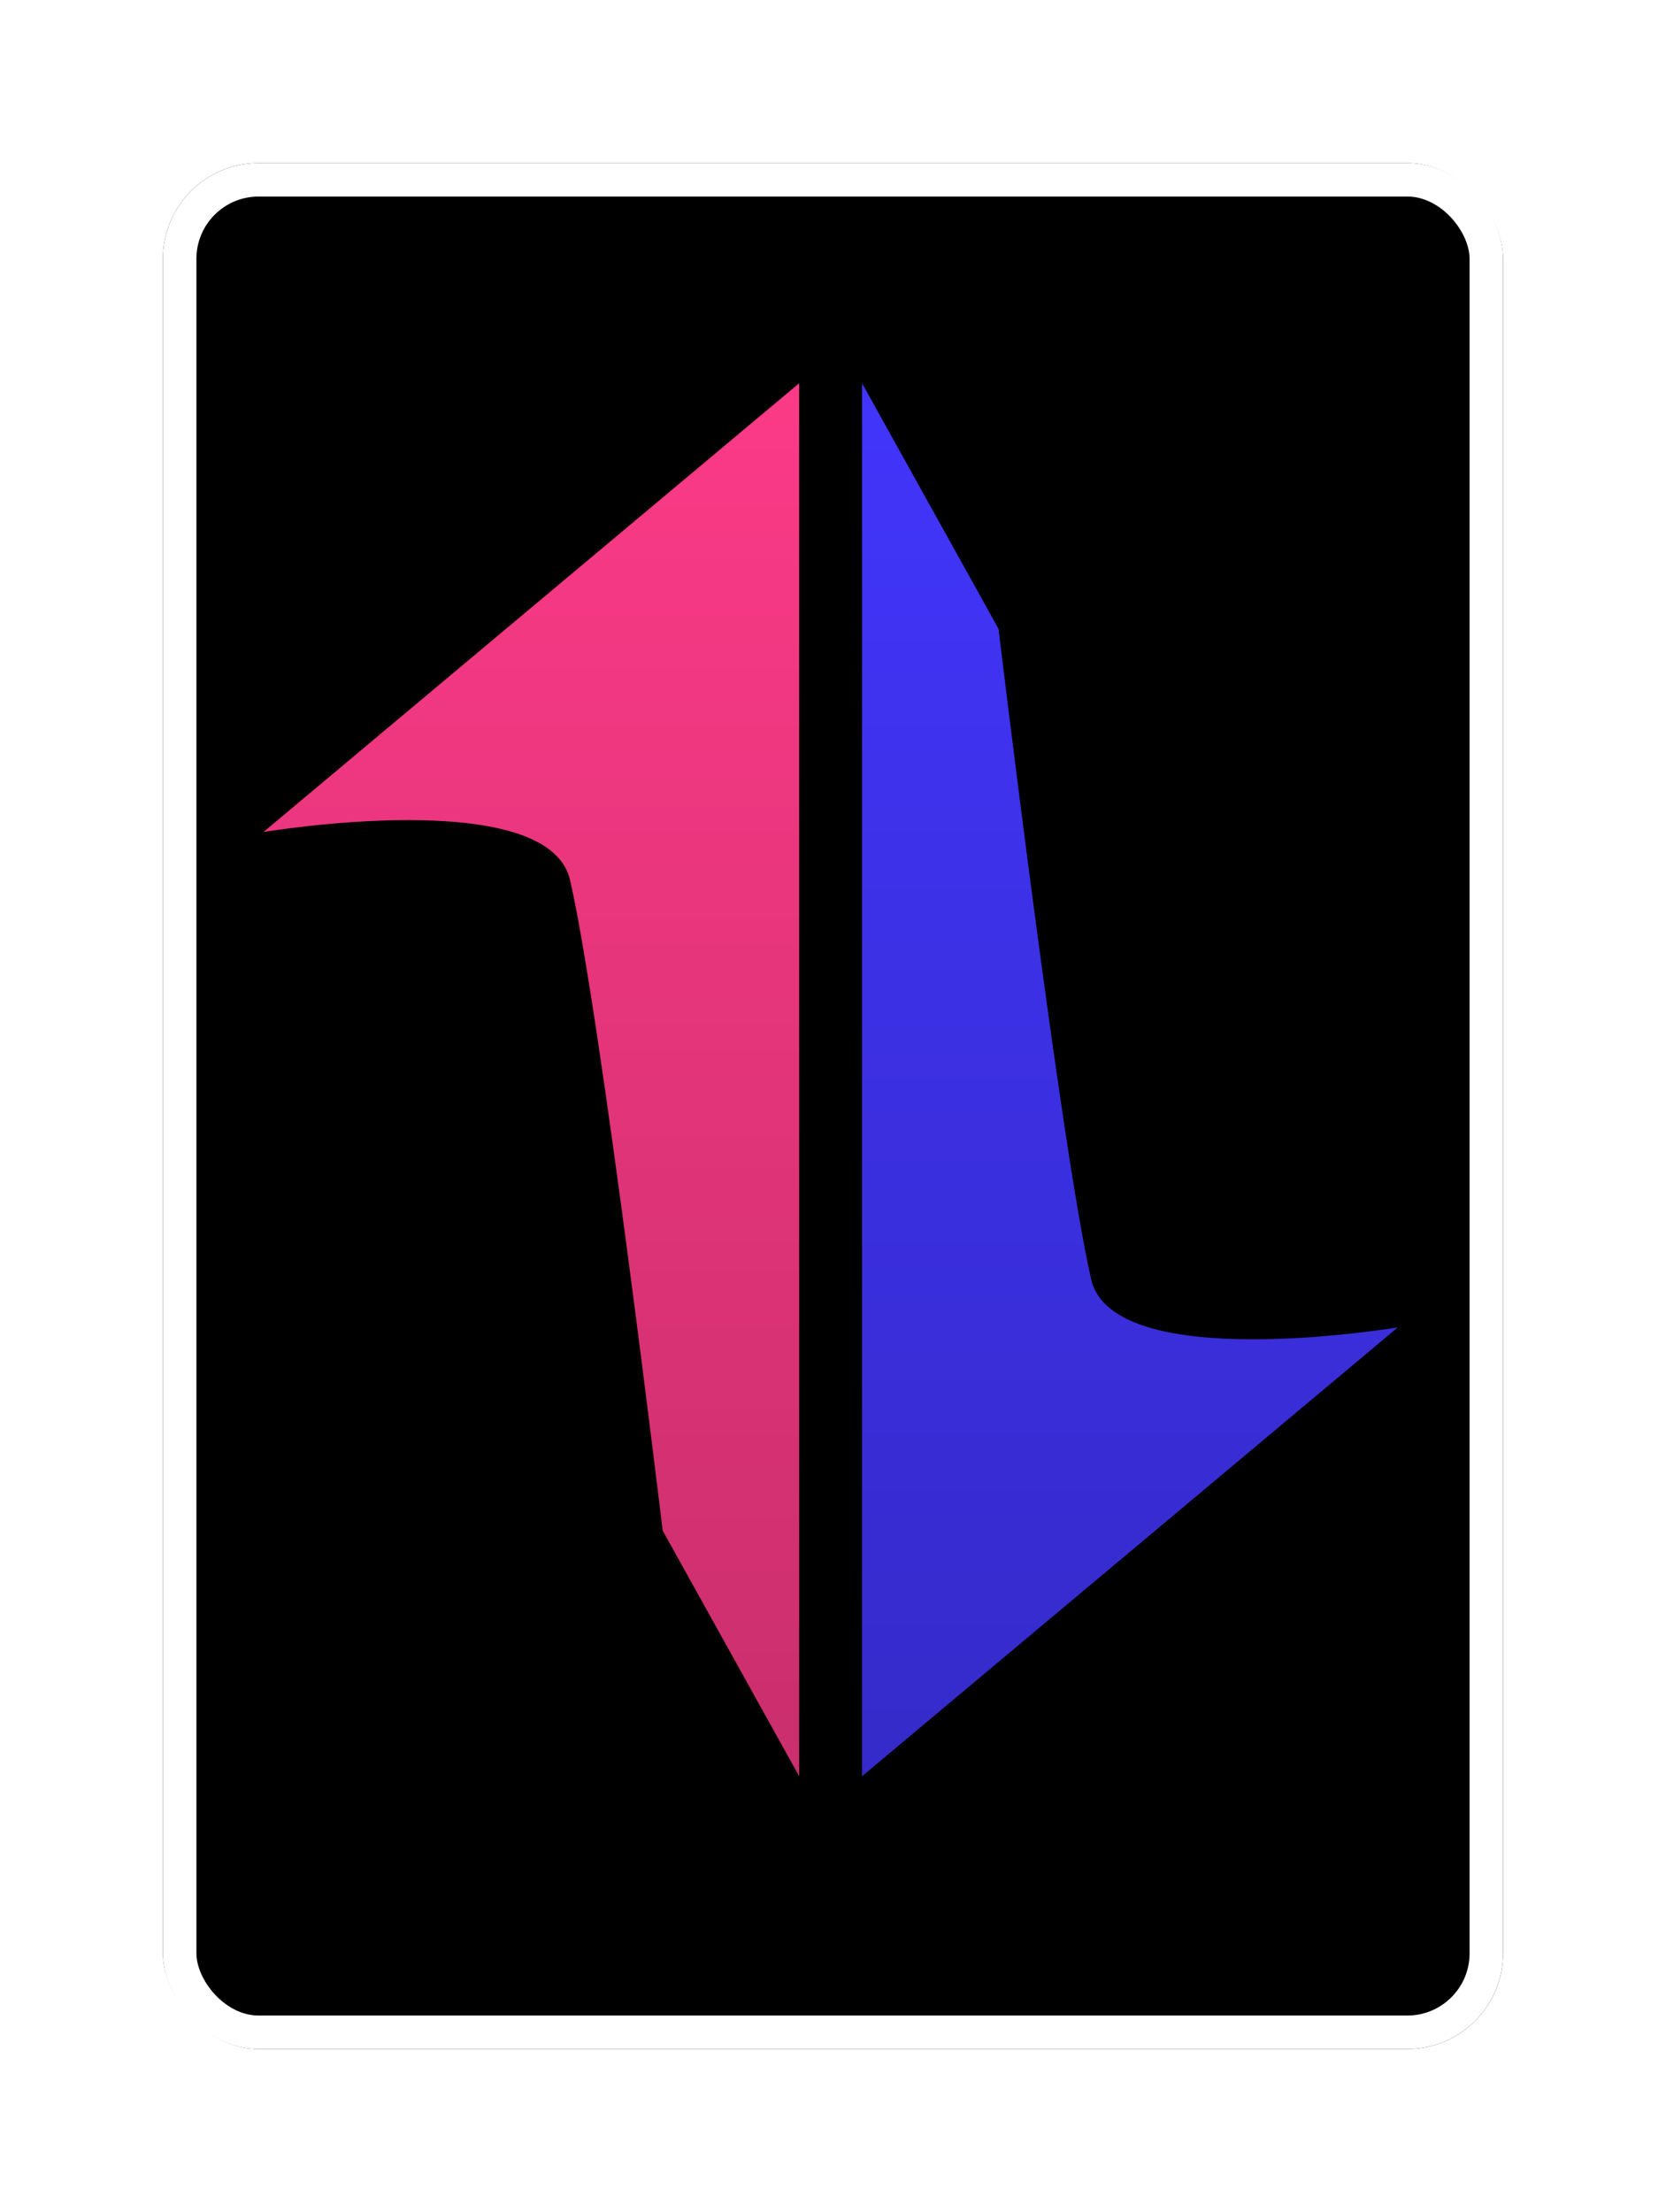 <svg width="2168" height="2878" viewBox="0 0 2168 2878" fill="none" xmlns="http://www.w3.org/2000/svg">
<g filter="url(#filter0_d_511_14372)">
<rect x="212" y="181" width="1744" height="2454.06" rx="124.571" fill="black"/>
<rect x="233.8" y="202.8" width="1700.4" height="2410.46" rx="102.771" stroke="white" stroke-width="43.6"/>
</g>
<path d="M1818.97 1727.2L1121.81 2311.17V498.657L1299.39 818.189C1299.39 818.189 1380.51 1493.98 1419.97 1664.76C1448.76 1789.39 1818.97 1727.2 1818.97 1727.2Z" fill="#4235FB"/>
<path d="M1818.97 1727.2L1121.81 2311.17V498.657L1299.39 818.189C1299.39 818.189 1380.51 1493.98 1419.97 1664.76C1448.76 1789.39 1818.97 1727.2 1818.97 1727.2Z" fill="url(#paint0_linear_511_14372)" fill-opacity="0.2"/>
<path d="M342.8 1082.63L1039.96 498.657V2311.17L862.381 1991.64C862.381 1991.64 781.265 1315.85 741.803 1145.07C713.007 1020.44 342.8 1082.63 342.8 1082.63Z" fill="#FC3A87"/>
<path d="M342.8 1082.63L1039.96 498.657V2311.17L862.381 1991.64C862.381 1991.64 781.265 1315.85 741.803 1145.07C713.007 1020.44 342.8 1082.63 342.8 1082.63Z" fill="url(#paint1_linear_511_14372)" fill-opacity="0.2"/>
<defs>
<filter id="filter0_d_511_14372" x="0.229" y="0.371" width="2167.54" height="2877.6" filterUnits="userSpaceOnUse" color-interpolation-filters="sRGB">
<feFlood flood-opacity="0" result="BackgroundImageFix"/>
<feColorMatrix in="SourceAlpha" type="matrix" values="0 0 0 0 0 0 0 0 0 0 0 0 0 0 0 0 0 0 127 0" result="hardAlpha"/>
<feOffset dy="31.143"/>
<feGaussianBlur stdDeviation="105.886"/>
<feColorMatrix type="matrix" values="0 0 0 0 0 0 0 0 0 0 0 0 0 0 0 0 0 0 0.1 0"/>
<feBlend mode="normal" in2="BackgroundImageFix" result="effect1_dropShadow_511_14372"/>
<feBlend mode="normal" in="SourceGraphic" in2="effect1_dropShadow_511_14372" result="shape"/>
</filter>
<linearGradient id="paint0_linear_511_14372" x1="1470.39" y1="498.657" x2="1470.39" y2="2311.17" gradientUnits="userSpaceOnUse">
<stop stop-opacity="0"/>
<stop offset="1"/>
</linearGradient>
<linearGradient id="paint1_linear_511_14372" x1="691.38" y1="498.657" x2="691.38" y2="2311.17" gradientUnits="userSpaceOnUse">
<stop stop-opacity="0"/>
<stop offset="1"/>
</linearGradient>
</defs>
</svg>
